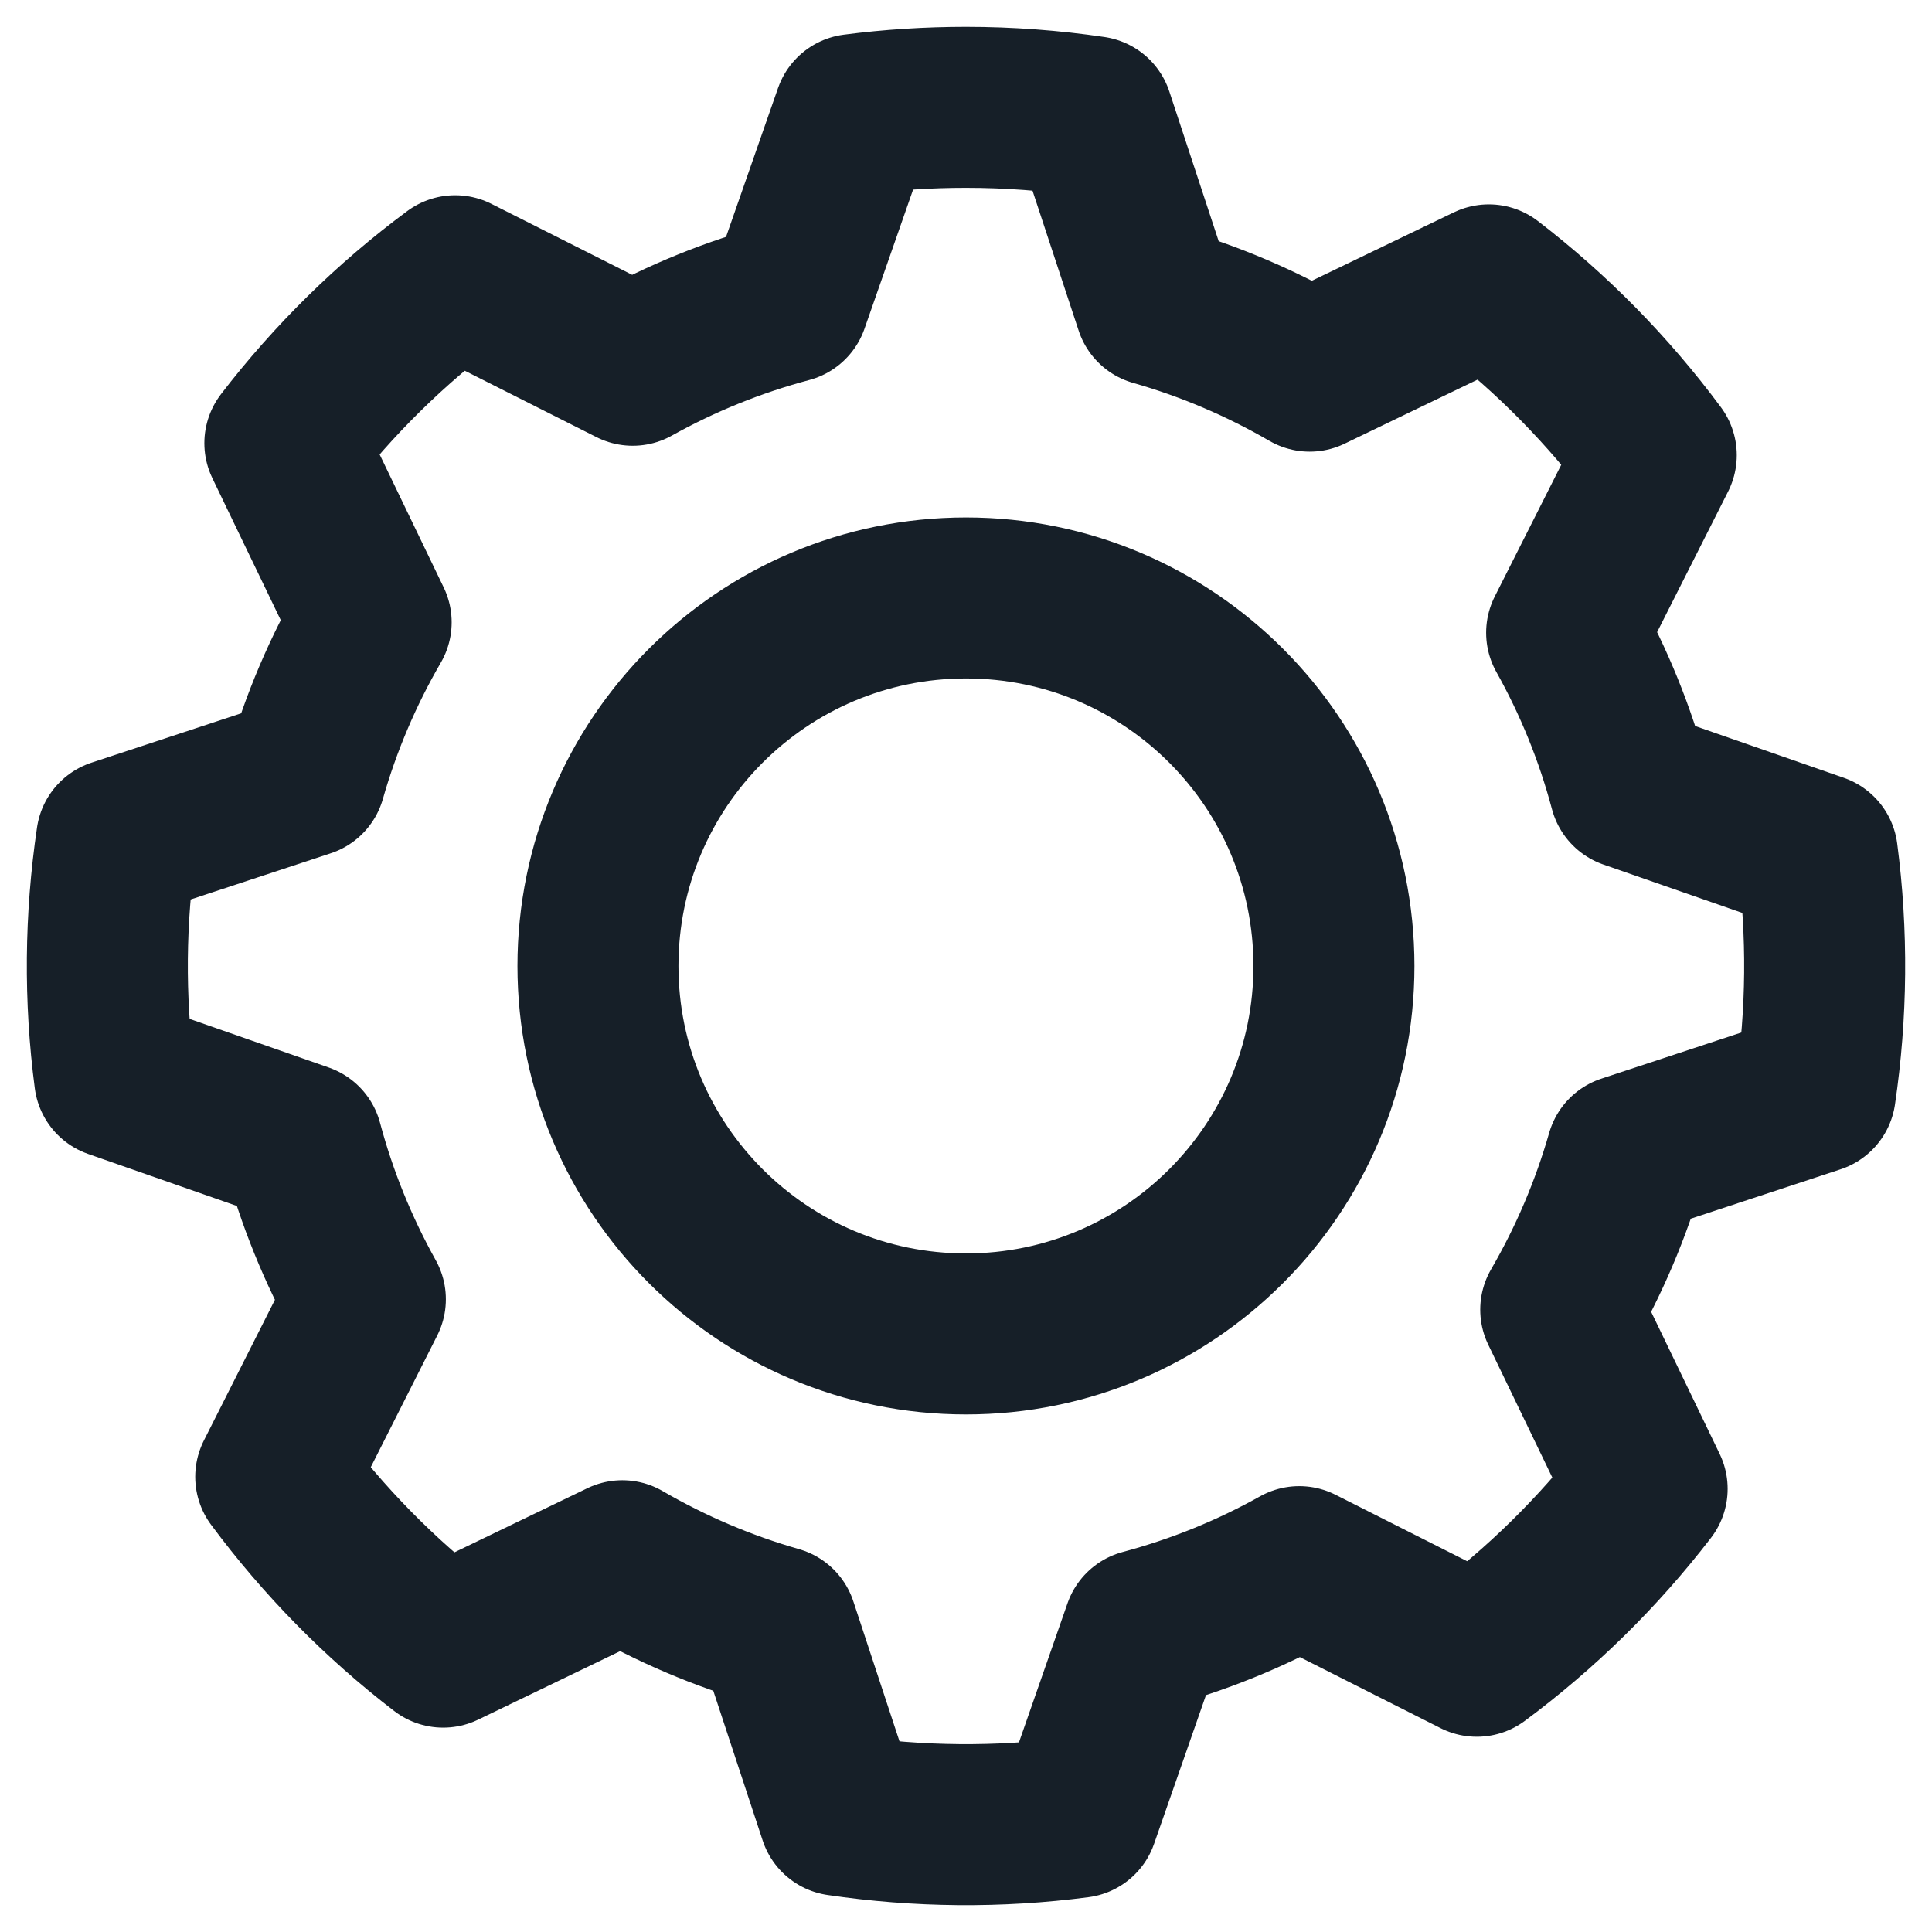 <svg width="18" height="18" viewBox="0 0 18 18" fill="none" xmlns="http://www.w3.org/2000/svg">
<path fill-rule="evenodd" clip-rule="evenodd" d="M9 1C9.401 1 9.797 1.03 10.182 1.087L10.762 2.846C11.271 2.991 11.754 3.198 12.202 3.458L13.871 2.654C14.461 3.107 14.987 3.642 15.431 4.241L14.596 5.895C14.849 6.347 15.048 6.834 15.184 7.346L16.932 7.955C17.029 8.695 17.022 9.444 16.913 10.182L15.154 10.762C15.01 11.265 14.804 11.749 14.541 12.202L15.346 13.871C14.892 14.462 14.357 14.987 13.759 15.431L12.105 14.596C11.648 14.852 11.16 15.049 10.654 15.184L10.044 16.932C9.305 17.029 8.556 17.022 7.818 16.913L7.238 15.154C6.734 15.01 6.251 14.804 5.798 14.541L4.129 15.346C3.538 14.892 3.013 14.357 2.569 13.759L3.404 12.105C3.149 11.647 2.951 11.16 2.816 10.654L1.068 10.043C0.971 9.304 0.978 8.555 1.087 7.818L2.846 7.238C2.991 6.729 3.198 6.246 3.458 5.798L2.654 4.129C3.108 3.538 3.642 3.013 4.241 2.569L5.895 3.403C6.352 3.148 6.84 2.951 7.346 2.816L7.957 1.067C8.303 1.022 8.651 1 9 1Z" stroke="#161F28" stroke-width="1.5" stroke-linecap="round" stroke-linejoin="round"/>
<path d="M9 12.428C10.893 12.428 12.428 10.893 12.428 9C12.428 7.106 10.893 5.571 9 5.571C7.106 5.571 5.571 7.106 5.571 9C5.571 10.893 7.106 12.428 9 12.428Z" stroke="#161F28" stroke-width="1.5" stroke-linecap="round" stroke-linejoin="round"/>
</svg>
